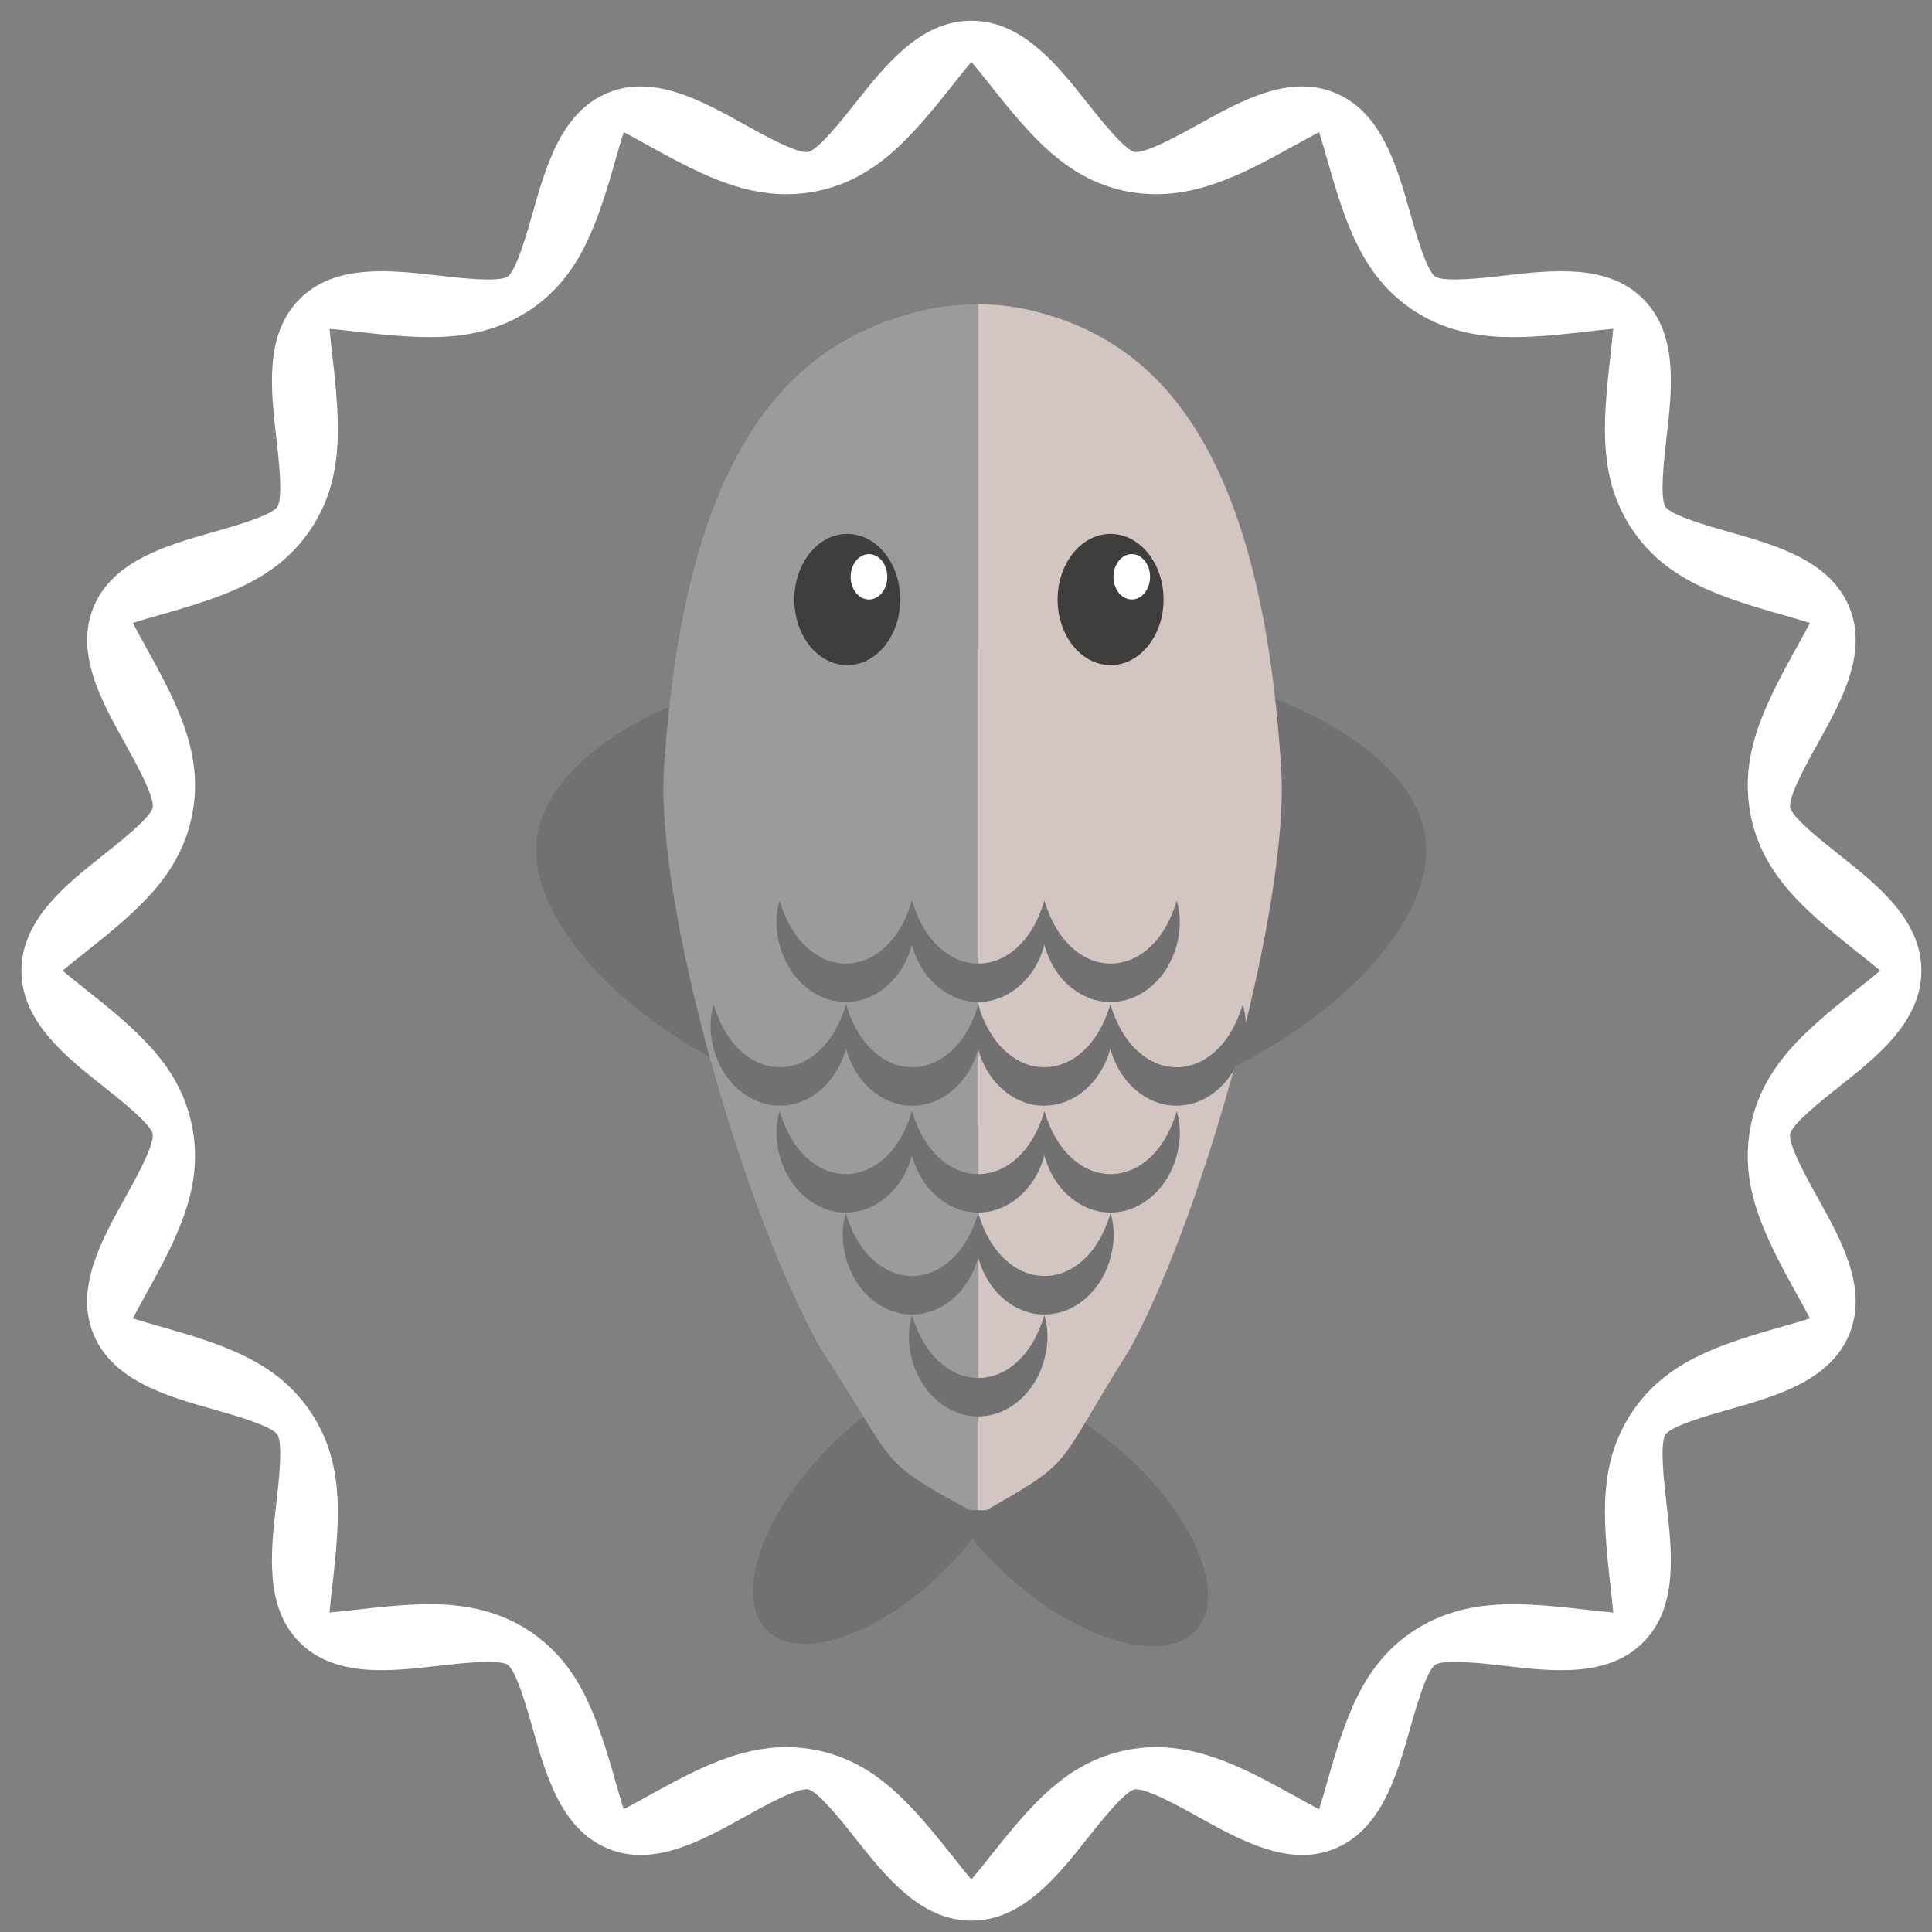 <?xml version="1.0" encoding="utf-8"?>
<!-- Generator: Adobe Illustrator 15.0.0, SVG Export Plug-In  -->
<!DOCTYPE svg PUBLIC "-//W3C//DTD SVG 1.1//EN" "http://www.w3.org/Graphics/SVG/1.1/DTD/svg11.dtd">
<svg version="1.1"
	 xmlns="http://www.w3.org/2000/svg" xmlns:xlink="http://www.w3.org/1999/xlink" xmlns:a="http://ns.adobe.com/AdobeSVGViewerExtensions/3.0/"
	 x="0px" y="0px" width="200px" height="200px" viewBox="-2.219 -2.145 200 200" enable-background="new -2.219 -2.145 200 200"
	 xml:space="preserve">
<rect x="-2.219" y="-2.145" width="200" height="200" fill="#808080" stroke="none"/>
<defs>
</defs>
<path fill="#FFFFFF" d="M188.099,110.402c4.021-3.186,8.582-6.797,8.582-12.063c0-5.265-4.561-8.876-8.582-12.063
	c-1.652-1.309-4.73-3.744-4.996-4.8c-0.223-1.126,1.771-4.71,2.842-6.636c2.455-4.409,5.236-9.405,3.271-14.145
	c-1.996-4.812-7.557-6.389-12.461-7.78c-2.068-0.588-5.92-1.68-6.561-2.582c-0.613-0.936-0.148-4.963,0.1-7.124
	c0.582-5.04,1.238-10.751-2.416-14.406c-3.654-3.655-9.367-2.998-14.404-2.417c-2.162,0.248-6.189,0.713-7.123,0.101
	c-0.906-0.642-1.998-4.493-2.584-6.562c-1.393-4.905-2.969-10.465-7.781-12.459c-4.74-1.965-9.736,0.815-14.145,3.269
	c-1.928,1.071-5.52,3.058-6.631,2.844c-1.061-0.269-3.498-3.345-4.807-4.997C107.218,4.56,103.607,0,98.341,0
	c-5.266,0-8.877,4.559-12.063,8.583c-1.308,1.652-3.745,4.728-4.8,4.995c-1.131,0.235-4.711-1.771-6.635-2.842
	c-4.41-2.455-9.41-5.237-14.146-3.27c-4.812,1.995-6.388,7.554-7.78,12.46c-0.587,2.068-1.679,5.918-2.582,6.56
	c-0.936,0.613-4.962,0.149-7.125-0.1c-5.037-0.579-10.75-1.238-14.405,2.417c-3.655,3.655-2.997,9.366-2.417,14.405
	c0.249,2.162,0.713,6.188,0.101,7.123c-0.643,0.905-4.493,1.997-6.562,2.584c-4.905,1.392-10.465,2.968-12.459,7.779
	c-1.967,4.741,0.815,9.738,3.268,14.147c1.072,1.926,3.067,5.51,2.845,6.63c-0.268,1.062-3.345,3.497-4.997,4.806
	C4.56,89.464,0,93.075,0,98.34c0,5.266,4.56,8.877,8.583,12.063c1.652,1.311,4.729,3.746,4.995,4.802
	c0.224,1.126-1.771,4.71-2.843,6.636c-2.454,4.408-5.235,9.405-3.269,14.145c1.995,4.812,7.555,6.39,12.46,7.78
	c2.069,0.586,5.918,1.68,6.56,2.582c0.613,0.937,0.149,4.962-0.1,7.124c-0.581,5.04-1.238,10.752,2.417,14.406
	c3.656,3.656,9.366,2.998,14.405,2.418c2.163-0.25,6.188-0.713,7.123-0.103c0.905,0.643,1.997,4.493,2.584,6.562
	c1.391,4.906,2.968,10.465,7.78,12.461c4.741,1.966,9.735-0.816,14.146-3.27c1.926-1.071,5.502-3.072,6.631-2.845
	c1.06,0.269,3.496,3.345,4.806,4.997c3.187,4.022,6.798,8.582,12.063,8.582c5.266,0,8.877-4.56,12.063-8.582
	c1.309-1.652,3.746-4.729,4.801-4.996c1.129-0.218,4.709,1.772,6.635,2.844c4.408,2.454,9.406,5.235,14.146,3.27
	c4.811-1.996,6.389-7.555,7.779-12.46c0.588-2.068,1.68-5.918,2.582-6.561c0.938-0.613,4.963-0.149,7.127,0.101
	c5.039,0.583,10.748,1.238,14.402-2.417c3.656-3.654,2.998-9.366,2.418-14.405c-0.25-2.162-0.713-6.188-0.102-7.123
	c0.643-0.905,4.494-1.997,6.563-2.584c4.904-1.392,10.465-2.968,12.461-7.78c1.965-4.739-0.816-9.735-3.27-14.145
	c-1.072-1.926-3.068-5.51-2.846-6.631C183.369,114.148,186.447,111.713,188.099,110.402 M183.769,131.799
	c0.398,0.718,0.914,1.642,1.381,2.539c-0.998,0.315-2.059,0.618-2.873,0.848c-6.791,1.926-11.863,3.662-15.303,8.503
	c-0.111,0.156-0.219,0.313-0.324,0.474c-3.322,5.085-2.998,10.529-2.176,17.667c0.096,0.837,0.221,1.923,0.309,2.959
	c-0.936-0.081-1.941-0.198-2.932-0.313c-2.436-0.281-4.986-0.55-7.42-0.55c-2.621,0-6.539,0.284-10.283,2.734
	c-0.154,0.102-0.307,0.206-0.459,0.313c-4.842,3.442-6.578,8.514-8.504,15.303c-0.23,0.814-0.531,1.875-0.848,2.875
	c-0.895-0.466-1.814-0.977-2.523-1.372c-5.139-2.862-9.463-5.056-14.346-5.056c-1.018,0-2.031,0.097-3.014,0.287
	c-0.266,0.052-0.527,0.112-0.791,0.178c-5.564,1.404-9.01,5.319-13.27,10.698c-0.572,0.721-1.326,1.672-2.053,2.529
	c-0.727-0.854-1.476-1.801-2.041-2.514c-4.272-5.393-7.719-9.308-13.287-10.716c-0.227-0.057-0.457-0.108-0.686-0.156
	c-1.02-0.205-2.072-0.31-3.127-0.31c-4.868,0-9.166,2.18-14.28,5.028c-0.738,0.41-1.674,0.931-2.578,1.401
	c-0.316-1-0.617-2.063-0.848-2.878c-1.925-6.792-3.664-11.867-8.518-15.309c-0.15-0.106-0.303-0.21-0.458-0.313
	c-3.738-2.442-7.649-2.725-10.266-2.725c-2.438,0-4.995,0.271-7.405,0.548c-1.034,0.119-2.033,0.235-2.951,0.313
	c0.088-1.034,0.213-2.117,0.309-2.948c0.824-7.146,1.15-12.596-2.184-17.689c-0.101-0.153-0.206-0.307-0.313-0.459
	c-3.44-4.84-8.511-6.578-15.299-8.504c-0.816-0.231-1.878-0.532-2.878-0.848c0.465-0.895,0.977-1.814,1.371-2.522
	c3.551-6.387,5.96-11.353,4.758-17.414c-0.049-0.248-0.104-0.494-0.167-0.74c-1.405-5.562-5.319-9.007-10.695-13.267
	c-0.722-0.571-1.675-1.326-2.532-2.055c0.855-0.728,1.803-1.479,2.519-2.044c5.383-4.264,9.301-7.711,10.709-13.28
	c0.064-0.249,0.12-0.501,0.17-0.754c1.196-6.054-1.216-11.024-4.755-17.385c-0.397-0.714-0.911-1.638-1.378-2.534
	c1-0.317,2.062-0.618,2.876-0.849c6.793-1.926,11.864-3.664,15.303-8.506c0.11-0.154,0.217-0.312,0.32-0.47
	c3.326-5.09,3-10.537,2.176-17.678c-0.096-0.83-0.22-1.912-0.309-2.945c0.916,0.078,1.912,0.191,2.939,0.309
	c2.43,0.28,4.984,0.55,7.419,0.55c2.619,0,6.534-0.283,10.274-2.73c0.159-0.104,0.315-0.211,0.468-0.32
	c4.836-3.439,6.572-8.508,8.498-15.294c0.231-0.816,0.533-1.878,0.849-2.879c0.894,0.466,1.813,0.978,2.522,1.373
	c5.191,2.888,9.475,5.057,14.336,5.057c1.081,0,2.158-0.11,3.201-0.326c0.209-0.043,0.418-0.091,0.625-0.143
	c5.563-1.41,9.009-5.328,13.27-10.71c0.566-0.715,1.316-1.662,2.043-2.517c0.727,0.856,1.479,1.804,2.045,2.519
	c4.258,5.378,7.703,9.296,13.271,10.709c0.273,0.069,0.549,0.131,0.828,0.184c0.973,0.188,1.977,0.283,2.982,0.283
	c4.869,0,9.195-2.191,14.344-5.055c0.711-0.395,1.631-0.908,2.525-1.374c0.318,1.001,0.619,2.062,0.85,2.876
	c1.926,6.789,3.662,11.86,8.502,15.3c0.156,0.111,0.313,0.218,0.473,0.322c3.738,2.444,7.648,2.727,10.264,2.727
	c2.621,0,5.473-0.326,7.357-0.543c1.063-0.123,2.076-0.239,3.002-0.318c-0.088,1.034-0.213,2.117-0.309,2.948
	c-0.824,7.141-1.15,12.591,2.18,17.682c0.104,0.159,0.211,0.315,0.32,0.47c3.434,4.831,8.494,6.567,15.27,8.492
	c0.828,0.235,1.898,0.539,2.904,0.856c-0.465,0.894-0.979,1.813-1.371,2.521c-3.547,6.382-5.957,11.349-4.76,17.406
	c0.051,0.251,0.105,0.5,0.168,0.747c1.406,5.566,5.324,9.013,10.705,13.274c0.717,0.568,1.668,1.321,2.523,2.05
	c-0.855,0.726-1.803,1.477-2.518,2.044c-5.391,4.27-9.303,7.714-10.711,13.277c-0.064,0.252-0.121,0.505-0.17,0.759
	C177.822,120.474,180.232,125.441,183.769,131.799"/>
<g display="none">
	<defs>
		<rect id="SVGID_1_" x="0" width="196.681" height="196.68"/>
	</defs>
	<use xlink:href="#SVGID_1_"  overflow="visible" fill="#FFFFFF"/>
	<clipPath id="SVGID_2_" display="inline">
		<use xlink:href="#SVGID_1_"  display="none" overflow="visible"/>
	</clipPath>
	<path clip-path="url(#SVGID_2_)" fill="#FFFFFF" d="M188.099,110.402c4.021-3.186,8.582-6.797,8.582-12.063
		c0-5.265-4.561-8.876-8.582-12.063c-1.652-1.309-4.73-3.744-4.996-4.8c-0.223-1.126,1.771-4.71,2.842-6.636
		c2.455-4.409,5.236-9.405,3.271-14.145c-1.996-4.812-7.557-6.389-12.461-7.78c-2.068-0.588-5.92-1.68-6.561-2.582
		c-0.613-0.936-0.148-4.963,0.1-7.124c0.582-5.04,1.238-10.751-2.416-14.406c-3.654-3.655-9.367-2.998-14.404-2.417
		c-2.162,0.248-6.189,0.713-7.123,0.101c-0.906-0.642-1.998-4.493-2.584-6.562c-1.393-4.905-2.969-10.465-7.781-12.459
		c-4.74-1.965-9.736,0.815-14.145,3.269c-1.928,1.071-5.52,3.058-6.631,2.844c-1.061-0.269-3.498-3.345-4.807-4.997
		C107.218,4.56,103.607,0,98.341,0c-5.266,0-8.877,4.559-12.063,8.583c-1.308,1.652-3.745,4.728-4.8,4.995
		c-1.131,0.235-4.711-1.771-6.635-2.842c-4.41-2.455-9.41-5.237-14.146-3.27c-4.812,1.995-6.388,7.554-7.78,12.46
		c-0.587,2.068-1.679,5.918-2.582,6.56c-0.936,0.613-4.962,0.149-7.125-0.1c-5.037-0.579-10.75-1.238-14.405,2.417
		c-3.655,3.655-2.997,9.366-2.417,14.405c0.249,2.162,0.713,6.188,0.101,7.123c-0.643,0.905-4.493,1.997-6.562,2.584
		c-4.905,1.392-10.465,2.968-12.459,7.779c-1.967,4.741,0.815,9.738,3.268,14.147c1.072,1.926,3.067,5.51,2.845,6.63
		c-0.268,1.062-3.345,3.497-4.997,4.806C4.56,89.464,0,93.075,0,98.34c0,5.266,4.56,8.877,8.583,12.063
		c1.652,1.311,4.729,3.746,4.995,4.802c0.224,1.126-1.771,4.71-2.843,6.636c-2.454,4.408-5.235,9.405-3.269,14.145
		c1.995,4.812,7.555,6.39,12.46,7.78c2.069,0.586,5.918,1.68,6.56,2.582c0.613,0.937,0.149,4.962-0.1,7.124
		c-0.581,5.04-1.238,10.752,2.417,14.406c3.656,3.656,9.366,2.998,14.405,2.418c2.163-0.25,6.188-0.713,7.123-0.103
		c0.905,0.643,1.997,4.493,2.584,6.562c1.391,4.906,2.968,10.465,7.78,12.461c4.741,1.966,9.735-0.816,14.146-3.27
		c1.926-1.071,5.502-3.072,6.631-2.845c1.06,0.269,3.496,3.345,4.806,4.997c3.187,4.022,6.798,8.582,12.063,8.582
		c5.266,0,8.877-4.56,12.063-8.582c1.309-1.652,3.746-4.729,4.801-4.996c1.129-0.218,4.709,1.772,6.635,2.844
		c4.408,2.454,9.406,5.235,14.146,3.27c4.811-1.996,6.389-7.555,7.779-12.46c0.588-2.068,1.68-5.918,2.582-6.561
		c0.938-0.613,4.963-0.149,7.127,0.101c5.039,0.583,10.748,1.238,14.402-2.417c3.656-3.654,2.998-9.366,2.418-14.405
		c-0.25-2.162-0.713-6.188-0.102-7.123c0.643-0.905,4.494-1.997,6.563-2.584c4.904-1.392,10.465-2.968,12.461-7.78
		c1.965-4.739-0.816-9.735-3.27-14.145c-1.072-1.926-3.068-5.51-2.846-6.631C183.369,114.148,186.447,111.713,188.099,110.402
		 M183.769,131.799c0.398,0.718,0.914,1.642,1.381,2.539c-0.998,0.315-2.059,0.618-2.873,0.848
		c-6.791,1.926-11.863,3.662-15.303,8.503c-0.111,0.156-0.219,0.313-0.324,0.474c-3.322,5.085-2.998,10.529-2.176,17.667
		c0.096,0.837,0.221,1.923,0.309,2.959c-0.936-0.081-1.941-0.198-2.932-0.313c-2.436-0.281-4.986-0.55-7.42-0.55
		c-2.621,0-6.539,0.284-10.283,2.734c-0.154,0.102-0.307,0.206-0.459,0.313c-4.842,3.442-6.578,8.514-8.504,15.303
		c-0.23,0.814-0.531,1.875-0.848,2.875c-0.895-0.466-1.814-0.977-2.523-1.372c-5.139-2.862-9.463-5.056-14.346-5.056
		c-1.018,0-2.031,0.097-3.014,0.287c-0.266,0.052-0.527,0.112-0.791,0.178c-5.564,1.404-9.01,5.319-13.27,10.698
		c-0.572,0.721-1.326,1.672-2.053,2.529c-0.727-0.854-1.476-1.801-2.041-2.514c-4.272-5.393-7.719-9.308-13.287-10.716
		c-0.227-0.057-0.457-0.108-0.686-0.156c-1.02-0.205-2.072-0.31-3.127-0.31c-4.868,0-9.166,2.18-14.28,5.028
		c-0.738,0.41-1.674,0.931-2.578,1.401c-0.316-1-0.617-2.063-0.848-2.878c-1.925-6.792-3.664-11.867-8.518-15.309
		c-0.15-0.106-0.303-0.21-0.458-0.313c-3.738-2.442-7.649-2.725-10.266-2.725c-2.438,0-4.995,0.271-7.405,0.548
		c-1.034,0.119-2.033,0.235-2.951,0.313c0.088-1.034,0.213-2.117,0.309-2.948c0.824-7.146,1.15-12.596-2.184-17.689
		c-0.101-0.153-0.206-0.307-0.313-0.459c-3.44-4.84-8.511-6.578-15.299-8.504c-0.816-0.231-1.878-0.532-2.878-0.848
		c0.465-0.895,0.977-1.814,1.371-2.522c3.551-6.387,5.96-11.353,4.758-17.414c-0.049-0.248-0.104-0.494-0.167-0.74
		c-1.405-5.562-5.319-9.007-10.695-13.267c-0.722-0.571-1.675-1.326-2.532-2.055c0.855-0.728,1.803-1.479,2.519-2.044
		c5.383-4.264,9.301-7.711,10.709-13.28c0.064-0.249,0.12-0.501,0.17-0.754c1.196-6.054-1.216-11.024-4.755-17.385
		c-0.397-0.714-0.911-1.638-1.378-2.534c1-0.317,2.062-0.618,2.876-0.849c6.793-1.926,11.864-3.664,15.303-8.506
		c0.11-0.154,0.217-0.312,0.32-0.47c3.326-5.09,3-10.537,2.176-17.678c-0.096-0.83-0.22-1.912-0.309-2.945
		c0.916,0.078,1.912,0.191,2.939,0.309c2.43,0.28,4.984,0.55,7.419,0.55c2.619,0,6.534-0.283,10.274-2.73
		c0.159-0.104,0.315-0.211,0.468-0.32c4.836-3.439,6.572-8.508,8.498-15.294c0.231-0.816,0.533-1.878,0.849-2.879
		c0.894,0.466,1.813,0.978,2.522,1.373c5.191,2.888,9.475,5.057,14.336,5.057c1.081,0,2.158-0.11,3.201-0.326
		c0.209-0.043,0.418-0.091,0.625-0.143c5.563-1.41,9.009-5.328,13.27-10.71c0.566-0.715,1.316-1.662,2.043-2.517
		c0.727,0.856,1.479,1.804,2.045,2.519c4.258,5.378,7.703,9.296,13.271,10.709c0.273,0.069,0.549,0.131,0.828,0.184
		c0.973,0.188,1.977,0.283,2.982,0.283c4.869,0,9.195-2.191,14.344-5.055c0.711-0.395,1.631-0.908,2.525-1.374
		c0.318,1.001,0.619,2.062,0.85,2.876c1.926,6.789,3.662,11.86,8.502,15.3c0.156,0.111,0.313,0.218,0.473,0.322
		c3.738,2.444,7.648,2.727,10.264,2.727c2.621,0,5.473-0.326,7.357-0.543c1.063-0.123,2.076-0.239,3.002-0.318
		c-0.088,1.034-0.213,2.117-0.309,2.948c-0.824,7.141-1.15,12.591,2.18,17.682c0.104,0.159,0.211,0.315,0.32,0.47
		c3.434,4.831,8.494,6.567,15.27,8.492c0.828,0.235,1.898,0.539,2.904,0.856c-0.465,0.894-0.979,1.813-1.371,2.521
		c-3.547,6.382-5.957,11.349-4.76,17.406c0.051,0.251,0.105,0.5,0.168,0.747c1.406,5.566,5.324,9.013,10.705,13.274
		c0.717,0.568,1.668,1.321,2.523,2.05c-0.855,0.726-1.803,1.477-2.518,2.044c-5.391,4.27-9.303,7.714-10.711,13.277
		c-0.064,0.252-0.121,0.505-0.17,0.759C177.822,120.474,180.232,125.441,183.769,131.799"/>
</g>
<ellipse transform="matrix(-0.751 -0.661 0.661 -0.751 87.186 342.668)" fill="#707170" cx="108.266" cy="154.879" rx="17.829" ry="8.73"/>
<ellipse transform="matrix(0.701 -0.713 0.713 0.701 -82.899 110.06)" fill="#707170" cx="89.737" cy="153.841" rx="17.826" ry="8.728"/>
<path fill="#707170" d="M145.441,85.917c0,11.559-20.629,28.546-46.078,28.546c-25.451-0.002-46.082-16.988-46.082-28.546
	c0-11.56,20.631-20.929,46.082-20.929C124.812,64.986,145.441,74.356,145.441,85.917"/>
<path fill="#9C9B9B" d="M82.721,137.451c-8.264-14.703-17.077-46.307-16.208-59.926c2.188-34.313,13.853-44.498,26.762-47.52
	c1.939-0.452,3.865-0.647,5.766-0.65v124.837h-0.872C88.452,148.855,90.971,150.071,82.721,137.451"/>
<path fill="#3E3E3D" d="M90.971,59.917c0,3.75-2.454,6.792-5.481,6.792c-3.032,0-5.484-3.042-5.484-6.792s2.452-6.792,5.484-6.792
	C88.517,53.125,90.971,56.167,90.971,59.917"/>
<path fill="#D3C5C1" d="M114.781,137.451c7.971-14.703,16.473-46.307,15.633-59.925c-2.109-34.314-13.361-44.499-25.811-47.521
	c-1.871-0.452-3.729-0.647-5.563-0.65v124.837h0.842C109.253,148.855,106.824,150.071,114.781,137.451"/>
<path fill="#3E3E3D" d="M118.233,59.917c0,3.75-2.458,6.792-5.485,6.792c-3.029,0-5.484-3.042-5.484-6.792s2.455-6.792,5.484-6.792
	C115.775,53.125,118.233,56.167,118.233,59.917"/>
<path fill="#FFFFFF" d="M89.633,57.564c0,1.299-0.85,2.352-1.896,2.352c-1.049,0-1.898-1.053-1.898-2.352
	c0-1.296,0.849-2.348,1.898-2.348C88.783,55.216,89.633,56.269,89.633,57.564"/>
<path fill="#FFFFFF" d="M116.837,57.564c0,1.299-0.851,2.352-1.896,2.352c-1.049,0-1.896-1.053-1.896-2.352
	c0-1.296,0.85-2.348,1.896-2.348C115.987,55.216,116.837,56.269,116.837,57.564"/>
<path fill="#707170" d="M92.191,91.104c0.692,2.236,0.219,5.042-1.116,7.104c-1.34,2.082-3.479,3.396-5.777,3.375
	c-2.137,0.026-4.396-1.289-5.699-3.371c-1.336-2.063-1.81-4.872-1.113-7.107c0.679,2.213,1.685,3.82,2.902,4.895
	c1.225,1.078,2.531,1.598,3.991,1.604c1.297,0,2.724-0.52,3.915-1.6C90.512,94.931,91.517,93.317,92.191,91.104"/>
<path fill="#707170" d="M105.896,91.104c0.691,2.236,0.22,5.042-1.115,7.104c-1.341,2.082-3.48,3.396-5.777,3.375
	c-2.138,0.026-4.395-1.289-5.701-3.371c-1.336-2.063-1.807-4.872-1.112-7.107c0.678,2.213,1.687,3.82,2.903,4.895
	c1.224,1.078,2.532,1.598,3.992,1.604c1.297,0,2.725-0.52,3.916-1.6C104.216,94.931,105.222,93.317,105.896,91.104"/>
<path fill="#707170" d="M85.362,101.836c0.691,2.238,0.219,5.045-1.117,7.105c-1.338,2.083-3.479,3.396-5.777,3.372
	c-2.136,0.028-4.394-1.284-5.699-3.368c-1.335-2.063-1.81-4.871-1.112-7.109c0.679,2.217,1.684,3.822,2.898,4.895
	c1.229,1.078,2.536,1.602,3.995,1.604c1.298,0,2.724-0.519,3.913-1.6C83.68,105.662,84.686,104.053,85.362,101.836"/>
<path fill="#707170" d="M99.067,101.836c0.69,2.24,0.219,5.045-1.117,7.105c-1.339,2.083-3.479,3.396-5.777,3.372
	c-2.135,0.028-4.394-1.284-5.698-3.368c-1.337-2.063-1.81-4.871-1.113-7.109c0.678,2.217,1.684,3.822,2.899,4.895
	c1.228,1.078,2.535,1.602,3.993,1.604c1.297,0,2.724-0.519,3.913-1.6C97.387,105.662,98.392,104.053,99.067,101.836"/>
<path fill="#707170" d="M112.726,101.836c0.693,2.24,0.218,5.045-1.118,7.105c-1.339,2.083-3.478,3.396-5.776,3.372
	c-2.136,0.028-4.394-1.284-5.697-3.368c-1.336-2.061-1.81-4.869-1.115-7.109c0.681,2.217,1.688,3.822,2.902,4.895
	c1.228,1.078,2.535,1.602,3.992,1.604c1.299,0,2.723-0.519,3.913-1.6C111.044,105.662,112.05,104.053,112.726,101.836"/>
<path fill="#707170" d="M126.433,101.836c0.689,2.24,0.218,5.045-1.116,7.105c-1.341,2.083-3.479,3.396-5.778,3.372
	c-2.137,0.028-4.395-1.284-5.697-3.368c-1.34-2.061-1.813-4.869-1.113-7.109c0.678,2.217,1.684,3.822,2.898,4.895
	c1.229,1.078,2.535,1.602,3.994,1.604c1.299,0,2.723-0.519,3.912-1.6C124.751,105.662,125.755,104.053,126.433,101.836"/>
<path fill="#707170" d="M99.044,123.451c0.689,2.238,0.219,5.043-1.118,7.104c-1.339,2.085-3.479,3.397-5.777,3.375
	c-2.135,0.026-4.395-1.286-5.699-3.371c-1.336-2.06-1.809-4.87-1.113-7.108c0.678,2.215,1.686,3.821,2.9,4.897
	c1.229,1.075,2.535,1.594,3.994,1.601c1.296,0,2.722-0.521,3.914-1.599C97.363,127.277,98.368,125.666,99.044,123.451"/>
<path fill="#707170" d="M105.896,134.002c0.691,2.238,0.22,5.043-1.115,7.104c-1.341,2.086-3.48,3.396-5.777,3.375
	c-2.137,0.027-4.395-1.285-5.7-3.37c-1.336-2.062-1.809-4.868-1.113-7.106c0.678,2.213,1.686,3.822,2.9,4.896
	c1.229,1.078,2.536,1.597,3.995,1.603c1.297,0,2.725-0.521,3.912-1.6C104.216,137.828,105.222,136.215,105.896,134.002"/>
<path fill="#707170" d="M112.749,123.451c0.693,2.238,0.22,5.043-1.114,7.104c-1.34,2.085-3.48,3.397-5.778,3.375
	c-2.136,0.026-4.396-1.286-5.698-3.371c-1.336-2.06-1.81-4.87-1.113-7.108c0.678,2.215,1.687,3.821,2.901,4.897
	c1.228,1.075,2.534,1.594,3.992,1.601c1.298,0,2.725-0.521,3.911-1.599C111.068,127.277,112.074,125.666,112.749,123.451"/>
<path fill="#707170" d="M119.601,91.104c0.691,2.236,0.218,5.042-1.115,7.104c-1.342,2.082-3.479,3.396-5.777,3.375
	c-2.136,0.026-4.396-1.289-5.697-3.371c-1.338-2.063-1.811-4.872-1.114-7.107c0.678,2.213,1.687,3.82,2.901,4.895
	c1.225,1.078,2.535,1.598,3.992,1.604c1.297,0,2.723-0.52,3.913-1.6C117.921,94.931,118.927,93.317,119.601,91.104"/>
<path fill="#707170" d="M92.191,112.9c0.692,2.236,0.219,5.044-1.116,7.105c-1.34,2.082-3.479,3.395-5.777,3.371
	c-2.137,0.026-4.396-1.283-5.699-3.367c-1.336-2.061-1.81-4.872-1.113-7.109c0.679,2.214,1.685,3.823,2.902,4.896
	c1.225,1.076,2.531,1.595,3.991,1.603c1.297-0.002,2.724-0.521,3.915-1.601C90.512,116.727,91.517,115.114,92.191,112.9"/>
<path fill="#707170" d="M105.896,112.9c0.691,2.236,0.22,5.044-1.115,7.105c-1.341,2.082-3.48,3.395-5.777,3.371
	c-2.138,0.026-4.395-1.283-5.701-3.367c-1.336-2.061-1.807-4.872-1.112-7.109c0.678,2.214,1.687,3.823,2.903,4.896
	c1.224,1.076,2.532,1.595,3.992,1.603c1.297-0.002,2.725-0.521,3.916-1.601C104.216,116.727,105.222,115.114,105.896,112.9"/>
<path fill="#707170" d="M119.601,112.9c0.691,2.236,0.218,5.044-1.115,7.105c-1.342,2.082-3.479,3.395-5.777,3.371
	c-2.136,0.026-4.396-1.283-5.697-3.367c-1.338-2.061-1.811-4.872-1.114-7.109c0.678,2.214,1.687,3.823,2.901,4.896
	c1.225,1.076,2.535,1.595,3.992,1.603c1.297-0.002,2.723-0.521,3.913-1.601C117.921,116.727,118.927,115.114,119.601,112.9"/>
</svg>
